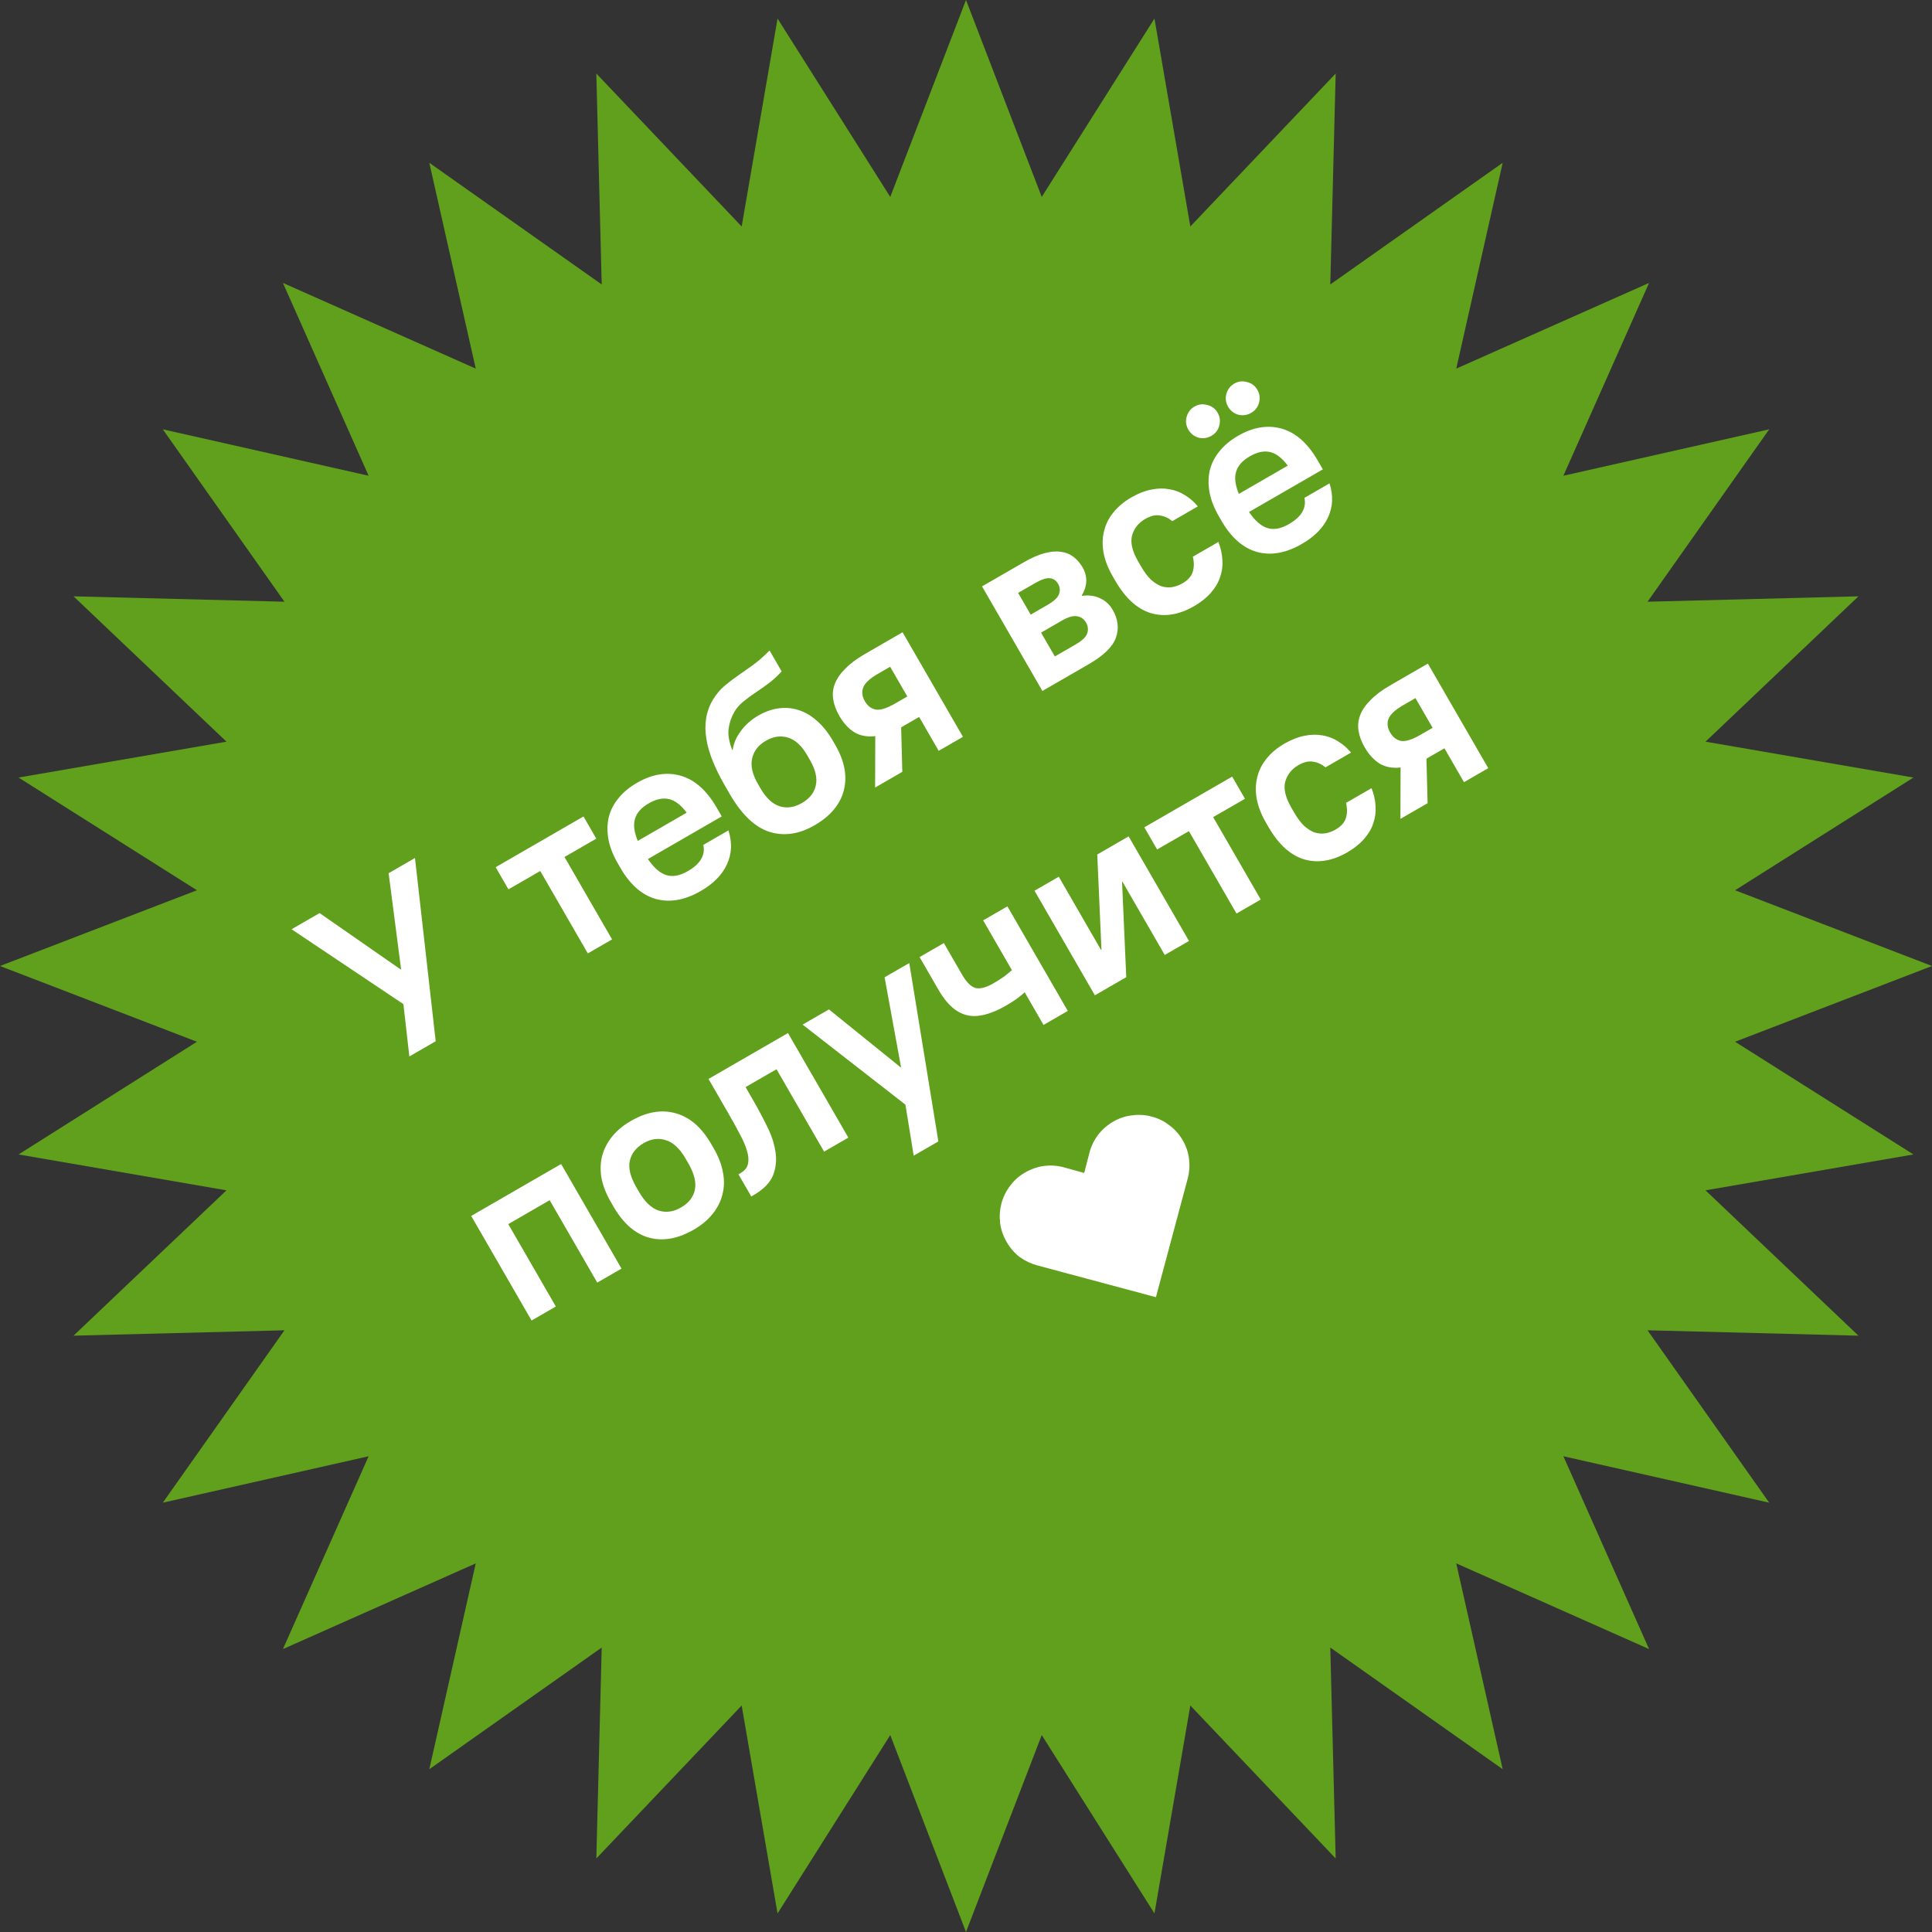 <svg width="160" height="160" viewBox="0 0 160 160" fill="none" xmlns="http://www.w3.org/2000/svg">
<rect x="0" y="0" width="160" height="160" fill="#333333" stroke="none"/>
<path d="M80 0L86.273 16.308L95.607 1.537L98.578 18.756L110.615 6.09L110.169 23.557L124.446 13.482L120.601 30.527L136.569 23.431L129.473 39.399L146.518 35.554L136.443 49.831L153.91 49.385L141.244 61.422L158.463 64.393L143.692 73.727L160 80L143.692 86.273L158.463 95.607L141.244 98.578L153.91 110.615L136.443 110.169L146.518 124.446L129.473 120.601L136.569 136.569L120.601 129.473L124.446 146.518L110.169 136.443L110.615 153.91L98.578 141.244L95.607 158.463L86.273 143.692L80 160L73.727 143.692L64.393 158.463L61.422 141.244L49.385 153.91L49.831 136.443L35.554 146.518L39.399 129.473L23.431 136.569L30.527 120.601L13.482 124.446L23.557 110.169L6.09 110.615L18.756 98.578L1.537 95.607L16.308 86.273L0 80L16.308 73.727L1.537 64.393L18.756 61.422L6.09 49.385L23.557 49.831L13.482 35.554L30.527 39.399L23.431 23.431L39.399 30.527L35.554 13.482L49.831 23.557L49.385 6.09L61.422 18.756L64.393 1.537L73.727 16.308L80 0Z" fill="#60A01C"/>
<path d="M33.408 83.157L24.147 76.957L26.468 75.617L33.181 80.285L33.216 80.265L32.184 72.317L34.366 71.057L36.083 86.231L33.901 87.491L33.408 83.157ZM44.741 72.133L42.108 73.653L41.048 71.817L48.323 67.617L49.383 69.453L46.75 70.973L50.69 77.797L48.681 78.957L44.741 72.133ZM58.029 73.792C56.724 74.545 55.489 74.766 54.323 74.453C53.162 74.123 52.182 73.265 51.382 71.879L51.162 71.498C50.768 70.817 50.511 70.157 50.389 69.519C50.272 68.863 50.28 68.25 50.413 67.681C50.557 67.105 50.825 66.581 51.215 66.109C51.609 65.62 52.118 65.195 52.742 64.835C54.001 64.108 55.21 63.91 56.371 64.241C57.532 64.572 58.526 65.453 59.352 66.885L59.772 67.612L53.658 71.142C54.156 71.871 54.666 72.315 55.19 72.475C55.713 72.635 56.304 72.524 56.962 72.144C58.001 71.544 58.43 70.82 58.247 69.971L60.326 68.77C60.65 69.784 60.607 70.725 60.199 71.592C59.803 72.452 59.079 73.185 58.029 73.792ZM53.722 66.532C53.11 66.886 52.732 67.312 52.589 67.81C52.439 68.297 52.515 68.908 52.816 69.642L56.868 67.302C56.394 66.668 55.909 66.294 55.412 66.18C54.909 66.055 54.346 66.172 53.722 66.532ZM67.469 68.341C66.176 69.088 64.926 69.27 63.721 68.889C62.515 68.507 61.415 67.456 60.422 65.736L60.002 65.008C59.622 64.35 59.303 63.703 59.043 63.068C58.778 62.42 58.597 61.801 58.502 61.209C58.4 60.606 58.392 60.033 58.479 59.49C58.571 58.929 58.766 58.401 59.065 57.905C59.338 57.471 59.639 57.112 59.968 56.83C60.309 56.54 60.672 56.262 61.056 55.994C61.452 55.719 61.873 55.422 62.32 55.102C62.766 54.783 63.237 54.372 63.733 53.871L64.733 55.603C64.374 55.995 64.006 56.33 63.629 56.61C63.263 56.883 62.902 57.137 62.546 57.374C62.189 57.61 61.861 57.854 61.559 58.105C61.262 58.338 61.016 58.618 60.821 58.947C60.572 59.368 60.411 59.837 60.341 60.355C60.276 60.855 60.377 61.444 60.644 62.12L60.679 62.1C60.759 61.546 60.987 61.022 61.364 60.527C61.734 60.021 62.213 59.598 62.802 59.258C63.356 58.938 63.912 58.74 64.469 58.665C65.037 58.583 65.587 58.628 66.117 58.799C66.658 58.964 67.169 59.262 67.649 59.693C68.133 60.106 68.573 60.653 68.966 61.334L69.186 61.715C69.953 63.043 70.183 64.296 69.877 65.473C69.565 66.638 68.762 67.595 67.469 68.341ZM66.409 66.505C67.044 66.139 67.427 65.656 67.559 65.056C67.701 64.451 67.54 63.743 67.073 62.935L66.853 62.554C66.393 61.757 65.865 61.269 65.269 61.09C64.666 60.899 64.052 60.984 63.429 61.344C62.806 61.704 62.426 62.193 62.289 62.81C62.147 63.416 62.305 64.117 62.765 64.914L62.985 65.295C63.445 66.092 63.977 66.586 64.579 66.776C65.176 66.956 65.785 66.865 66.409 66.505ZM72.486 60.964C71.822 61.04 71.245 60.934 70.756 60.647C70.272 60.342 69.856 59.889 69.51 59.288C69.243 58.826 69.076 58.376 69.007 57.938C68.933 57.489 68.975 57.056 69.136 56.64C69.301 56.206 69.589 55.786 70.001 55.379C70.406 54.96 70.949 54.554 71.63 54.161L74.748 52.361L79.748 61.021L77.739 62.181L76.119 59.375L75.01 60.015L74.629 60.235L74.725 63.921L72.473 65.221L72.486 60.964ZM71.623 58.068C71.849 58.461 72.153 58.694 72.534 58.766C72.919 58.821 73.447 58.655 74.117 58.268L75.139 57.678L73.719 55.218L72.697 55.808C72.027 56.195 71.623 56.575 71.484 56.947C71.35 57.302 71.396 57.676 71.623 58.068ZM81.328 48.562L84.792 46.562C85.415 46.202 85.98 45.953 86.485 45.815C86.991 45.678 87.445 45.638 87.849 45.698C88.246 45.745 88.595 45.883 88.895 46.11C89.195 46.337 89.452 46.635 89.666 47.004C89.872 47.362 89.97 47.745 89.959 48.152C89.941 48.547 89.817 48.934 89.589 49.312L89.609 49.346C90.148 49.266 90.639 49.33 91.081 49.536C91.535 49.736 91.889 50.055 92.142 50.494C92.596 51.279 92.686 52.05 92.415 52.807C92.156 53.557 91.397 54.296 90.138 55.023L86.328 57.222L81.328 48.562ZM87.623 48.346C87.463 48.069 87.235 47.915 86.941 47.885C86.658 47.848 86.239 47.99 85.685 48.31L84.317 49.1L85.357 50.901L86.725 50.111C87.279 49.791 87.605 49.488 87.701 49.201C87.809 48.908 87.783 48.623 87.623 48.346ZM89.939 51.558C89.766 51.258 89.519 51.084 89.2 51.038C88.885 50.973 88.463 51.094 87.931 51.401L86.217 52.391L87.357 54.365L89.071 53.375C89.603 53.068 89.922 52.768 90.03 52.475C90.143 52.164 90.112 51.858 89.939 51.558ZM98.89 50.2C97.655 50.914 96.466 51.108 95.323 50.782C94.185 50.438 93.2 49.544 92.366 48.101L92.146 47.72C91.76 47.05 91.509 46.402 91.394 45.776C91.278 45.15 91.291 44.557 91.43 43.999C91.563 43.43 91.819 42.913 92.197 42.448C92.581 41.965 93.078 41.547 93.69 41.194C94.256 40.867 94.802 40.652 95.327 40.549C95.864 40.439 96.365 40.427 96.83 40.512C97.307 40.591 97.741 40.756 98.132 41.008C98.535 41.252 98.891 41.562 99.201 41.938L97.088 43.158C96.767 42.897 96.423 42.741 96.056 42.691C95.694 42.624 95.287 42.72 94.837 42.98C94.282 43.3 93.921 43.754 93.754 44.344C93.598 44.927 93.766 45.645 94.26 46.5L94.48 46.881C94.753 47.354 95.029 47.726 95.308 47.996C95.599 48.259 95.891 48.445 96.184 48.553C96.482 48.642 96.773 48.667 97.057 48.626C97.353 48.578 97.64 48.474 97.917 48.314C98.367 48.054 98.65 47.745 98.766 47.385C98.893 47.019 98.901 46.592 98.788 46.103L100.901 44.883C101.098 45.385 101.209 45.883 101.232 46.377C101.268 46.865 101.204 47.34 101.04 47.804C100.888 48.261 100.631 48.695 100.267 49.105C99.915 49.509 99.456 49.874 98.89 50.2ZM107.808 45.051C106.503 45.805 105.268 46.025 104.102 45.713C102.942 45.382 101.961 44.524 101.161 43.139L100.941 42.758C100.548 42.076 100.29 41.417 100.168 40.779C100.051 40.123 100.059 39.51 100.192 38.941C100.337 38.364 100.604 37.841 100.994 37.369C101.389 36.88 101.898 36.455 102.522 36.095C103.78 35.368 104.99 35.17 106.151 35.501C107.312 35.831 108.305 36.712 109.132 38.144L109.552 38.872L103.438 42.402C103.936 43.13 104.446 43.575 104.969 43.734C105.493 43.894 106.083 43.784 106.742 43.404C107.781 42.804 108.209 42.08 108.027 41.23L110.105 40.03C110.429 41.044 110.387 41.985 109.979 42.851C109.583 43.712 108.859 44.445 107.808 45.051ZM103.502 37.792C102.89 38.146 102.512 38.572 102.369 39.07C102.219 39.557 102.294 40.168 102.595 40.902L106.648 38.562C106.174 37.928 105.689 37.553 105.192 37.44C104.689 37.315 104.125 37.432 103.502 37.792ZM100.326 36.092C99.991 36.286 99.636 36.337 99.26 36.246C98.889 36.137 98.607 35.915 98.414 35.58C98.22 35.245 98.172 34.895 98.27 34.531C98.373 34.149 98.591 33.861 98.926 33.667C99.261 33.474 99.614 33.432 99.985 33.541C100.361 33.632 100.645 33.845 100.839 34.18C101.032 34.515 101.077 34.873 100.975 35.256C100.877 35.62 100.661 35.899 100.326 36.092ZM103.617 34.192C103.282 34.386 102.927 34.437 102.551 34.346C102.18 34.237 101.898 34.015 101.705 33.68C101.511 33.345 101.463 32.995 101.561 32.631C101.664 32.249 101.882 31.961 102.217 31.767C102.552 31.574 102.905 31.532 103.276 31.641C103.652 31.732 103.936 31.945 104.129 32.28C104.323 32.615 104.368 32.973 104.266 33.356C104.168 33.72 103.952 33.999 103.617 34.192ZM39.023 100.699L46.471 96.399L51.471 105.06L49.462 106.22L45.522 99.395L42.093 101.375L46.032 108.2L44.023 109.36L39.023 100.699ZM57.453 101.837C56.148 102.59 54.913 102.811 53.747 102.499C52.586 102.168 51.606 101.31 50.806 99.924L50.586 99.543C50.192 98.862 49.935 98.202 49.813 97.565C49.703 96.92 49.72 96.31 49.864 95.734C50.02 95.151 50.296 94.615 50.691 94.125C51.085 93.635 51.606 93.204 52.253 92.83C53.557 92.077 54.79 91.866 55.951 92.196C57.117 92.509 58.1 93.358 58.9 94.743L59.12 95.124C59.513 95.806 59.765 96.469 59.875 97.113C59.997 97.751 59.98 98.361 59.824 98.944C59.679 99.52 59.404 100.056 58.997 100.553C58.603 101.042 58.088 101.47 57.453 101.837ZM56.393 100.001C57.028 99.635 57.411 99.151 57.542 98.552C57.678 97.935 57.5 97.199 57.007 96.344L56.786 95.963C56.306 95.132 55.765 94.621 55.162 94.43C54.553 94.228 53.936 94.306 53.313 94.666C52.678 95.033 52.292 95.525 52.156 96.143C52.025 96.742 52.206 97.469 52.699 98.323L52.919 98.704C53.399 99.536 53.944 100.053 54.553 100.255C55.156 100.446 55.769 100.361 56.393 100.001ZM61.157 97.251L61.33 97.151C61.665 96.957 61.868 96.709 61.939 96.406C62.015 96.085 61.991 95.722 61.865 95.318C61.744 94.895 61.549 94.438 61.281 93.946C61.017 93.436 60.715 92.887 60.375 92.298L58.675 89.353L65.257 85.553L70.257 94.213L68.248 95.374L64.308 88.549L61.745 90.029L62.385 91.138C62.771 91.808 63.145 92.508 63.505 93.239C63.871 93.952 64.107 94.654 64.214 95.347C64.333 96.033 64.268 96.694 64.02 97.33C63.776 97.948 63.233 98.5 62.39 98.987L62.217 99.087L61.157 97.251ZM74.984 91.484L66.468 84.854L68.651 83.594L74.584 88.39L74.618 88.37L73.258 80.934L75.302 79.754L77.712 94.528L75.668 95.708L74.984 91.484ZM83.323 83.275C82.03 84.022 80.943 84.287 80.064 84.071C79.185 83.855 78.409 83.164 77.736 81.998L76.156 79.261L78.165 78.101L79.665 80.699C80.031 81.334 80.4 81.706 80.771 81.816C81.154 81.918 81.651 81.793 82.263 81.439C82.575 81.259 82.862 81.078 83.126 80.895C83.383 80.7 83.608 80.516 83.801 80.343L81.421 76.221L83.43 75.061L88.43 83.721L86.421 84.881L84.861 82.179C84.668 82.352 84.443 82.536 84.186 82.731C83.922 82.914 83.635 83.095 83.323 83.275ZM85.674 73.766L87.683 72.606L91.183 78.668L91.218 78.648L90.87 70.766L93.468 69.266L98.468 77.926L96.459 79.086L92.959 73.024L92.924 73.044L93.272 80.926L90.674 82.426L85.674 73.766ZM98.461 68.831L95.828 70.351L94.768 68.515L102.043 64.315L103.103 66.151L100.47 67.671L104.41 74.495L102.401 75.655L98.461 68.831ZM111.575 70.589C110.34 71.303 109.151 71.497 108.008 71.171C106.87 70.827 105.885 69.933 105.051 68.49L104.831 68.109C104.445 67.439 104.194 66.791 104.079 66.165C103.963 65.539 103.976 64.947 104.115 64.389C104.248 63.819 104.504 63.302 104.882 62.837C105.266 62.354 105.763 61.936 106.375 61.583C106.941 61.256 107.487 61.041 108.012 60.938C108.549 60.828 109.05 60.816 109.515 60.901C109.992 60.98 110.426 61.145 110.817 61.397C111.22 61.641 111.576 61.952 111.886 62.327L109.773 63.547C109.452 63.286 109.108 63.13 108.741 63.081C108.379 63.013 107.972 63.109 107.522 63.369C106.968 63.689 106.607 64.144 106.439 64.733C106.283 65.316 106.451 66.034 106.945 66.889L107.165 67.27C107.438 67.743 107.714 68.115 107.993 68.385C108.284 68.648 108.576 68.834 108.869 68.942C109.167 69.031 109.458 69.056 109.742 69.015C110.038 68.967 110.325 68.864 110.602 68.704C111.052 68.444 111.335 68.134 111.451 67.774C111.578 67.408 111.586 66.981 111.473 66.492L113.586 65.272C113.783 65.774 113.894 66.272 113.917 66.766C113.953 67.254 113.889 67.73 113.725 68.193C113.573 68.65 113.316 69.084 112.952 69.494C112.6 69.898 112.141 70.263 111.575 70.589ZM115.99 63.56C115.325 63.636 114.748 63.53 114.259 63.243C113.775 62.938 113.36 62.485 113.013 61.884C112.746 61.422 112.579 60.972 112.511 60.535C112.436 60.085 112.479 59.652 112.639 59.237C112.804 58.803 113.092 58.382 113.504 57.975C113.909 57.556 114.452 57.151 115.133 56.757L118.251 54.957L123.251 63.617L121.242 64.777L119.622 61.971L118.513 62.611L118.132 62.831L118.228 66.517L115.977 67.817L115.99 63.56ZM115.126 60.664C115.353 61.057 115.656 61.29 116.037 61.362C116.423 61.417 116.95 61.251 117.62 60.864L118.642 60.274L117.222 57.815L116.2 58.405C115.53 58.791 115.126 59.171 114.987 59.544C114.853 59.898 114.899 60.272 115.126 60.664ZM85.921 104.8C85.393 104.658 84.907 104.431 84.464 104.117C84.026 103.785 83.66 103.365 83.367 102.857C83.074 102.348 82.893 101.822 82.824 101.276C82.76 100.713 82.797 100.176 82.933 99.666C83.075 99.138 83.312 98.654 83.644 98.216C83.969 97.767 84.386 97.395 84.894 97.102C85.402 96.809 85.929 96.628 86.475 96.559C87.02 96.49 87.557 96.527 88.085 96.668L89.789 97.14L90.233 95.428C90.374 94.9 90.611 94.417 90.943 93.979C91.287 93.534 91.707 93.169 92.204 92.882C92.7 92.595 93.224 92.423 93.776 92.366C94.334 92.291 94.87 92.328 95.387 92.476C95.909 92.606 96.392 92.843 96.836 93.186C97.286 93.512 97.657 93.928 97.951 94.436C98.244 94.945 98.419 95.475 98.476 96.027C98.538 96.561 98.499 97.092 98.357 97.62L95.729 107.428L85.921 104.8Z" fill="white"/>
</svg>
